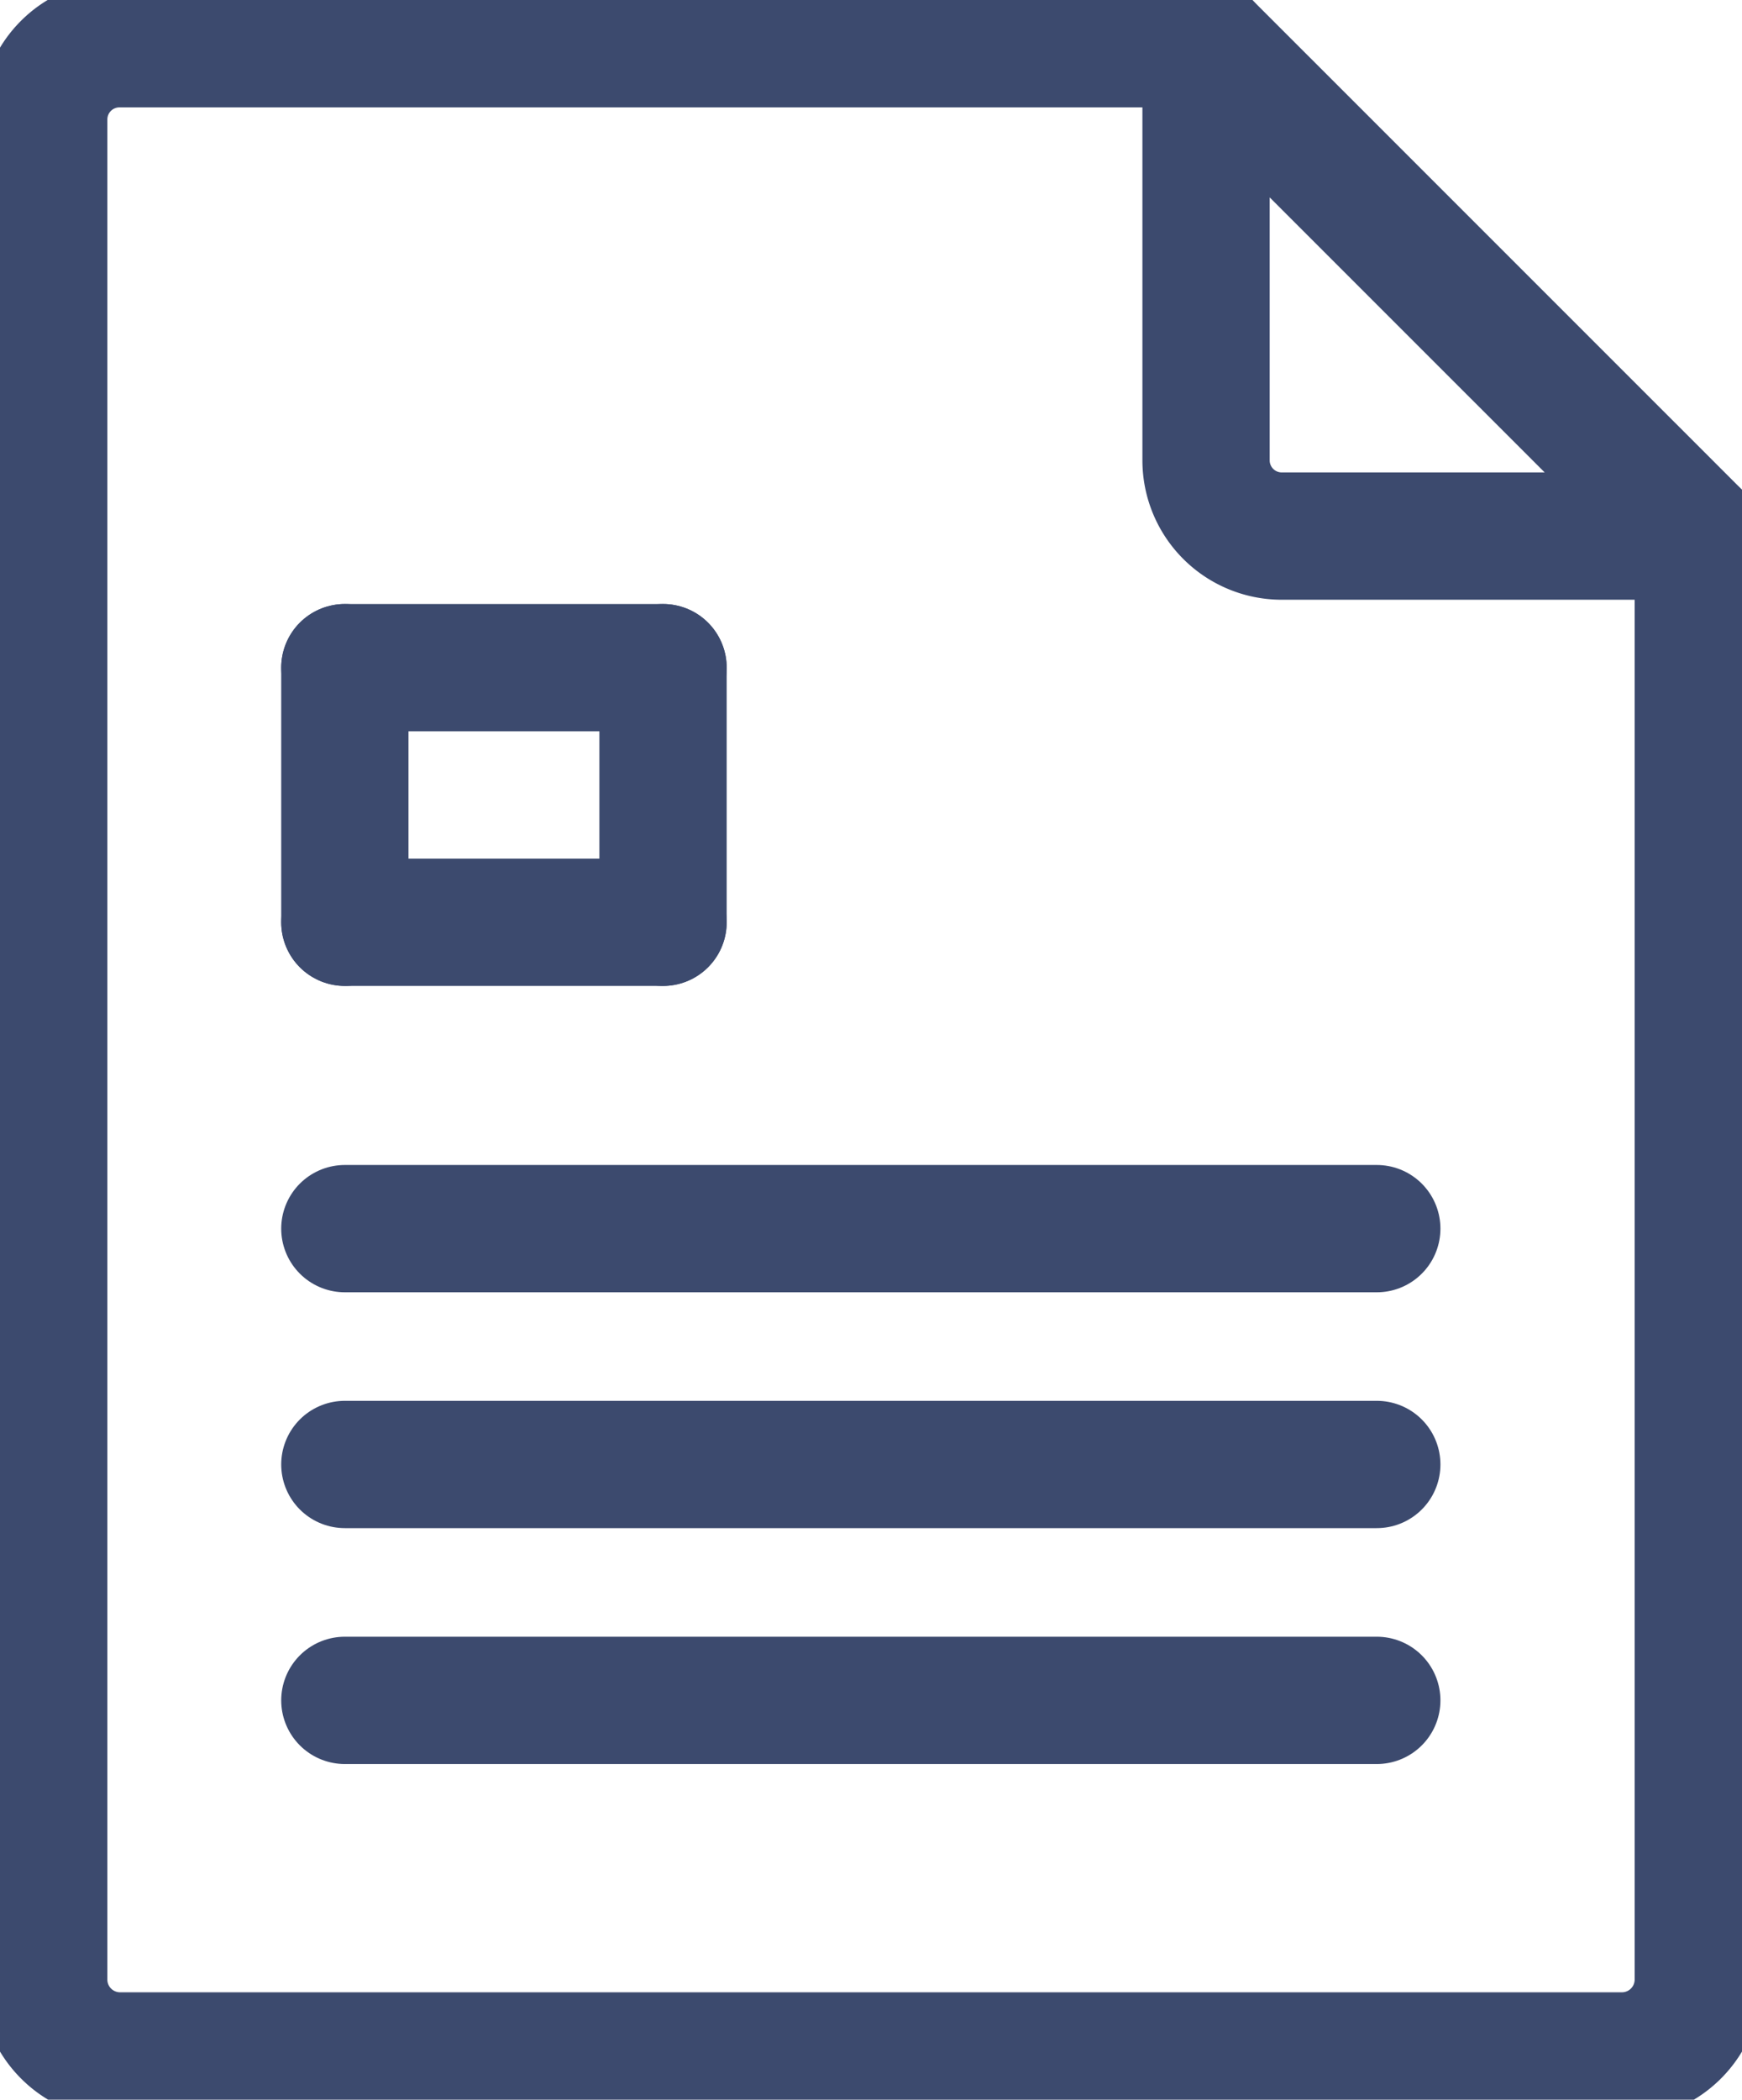 <svg id="icon3" xmlns="http://www.w3.org/2000/svg" xmlns:xlink="http://www.w3.org/1999/xlink" width="27.374" height="32.986" viewBox="0 0 27.374 32.986">
  <defs>
    <clipPath id="clip-path">
      <rect id="長方形_5917" data-name="長方形 5917" width="27.374" height="32.986" fill="none" stroke="#3c4a6e" stroke-width="2"/>
    </clipPath>
  </defs>
  <g id="グループ_15543" data-name="グループ 15543" clip-path="url(#clip-path)">
    <path id="パス_32055" data-name="パス 32055" d="M33,14.735v22.69a1.2,1.2,0,0,1-1.187,1.187H8.187A1.2,1.2,0,0,1,7,37.425V8.187A1.19,1.19,0,0,1,8.187,7H25.265" transform="translate(-6.313 -6.313)" fill="none" stroke="#3c4a6e" stroke-linecap="round" stroke-linejoin="round" stroke-width="2"/>
    <path id="パス_32056" data-name="パス 32056" d="M200.872,14.735h-6.549a1.19,1.19,0,0,1-1.187-1.187V7Z" transform="translate(-174.184 -6.313)" fill="none" stroke="#3c4a6e" stroke-linecap="round" stroke-linejoin="round" stroke-width="2"/>
    <line id="線_6718" data-name="線 6718" x2="16.216" transform="translate(5.419 19.302)" fill="none" stroke="#3c4a6e" stroke-linecap="round" stroke-linejoin="round" stroke-width="2"/>
    <line id="線_6723" data-name="線 6723" x2="5" transform="translate(5.419 14.489)" fill="none" stroke="#3c4a6e" stroke-linecap="round" stroke-linejoin="round" stroke-width="2"/>
    <line id="線_6724" data-name="線 6724" x2="5" transform="translate(5.419 10.489)" fill="none" stroke="#3c4a6e" stroke-linecap="round" stroke-linejoin="round" stroke-width="2"/>
    <line id="線_6725" data-name="線 6725" y1="4" transform="translate(5.419 10.489)" fill="none" stroke="#3c4a6e" stroke-linecap="round" stroke-linejoin="round" stroke-width="2"/>
    <line id="線_6726" data-name="線 6726" y1="4" transform="translate(10.419 10.489)" fill="none" stroke="#3c4a6e" stroke-linecap="round" stroke-linejoin="round" stroke-width="2"/>
    <line id="線_6719" data-name="線 6719" x2="16.216" transform="translate(5.419 23.007)" fill="none" stroke="#3c4a6e" stroke-linecap="round" stroke-linejoin="round" stroke-width="2"/>
    <line id="線_6720" data-name="線 6720" x2="16.216" transform="translate(5.419 26.713)" fill="none" stroke="#3c4a6e" stroke-linecap="round" stroke-linejoin="round" stroke-width="2"/>
  </g>
</svg>
